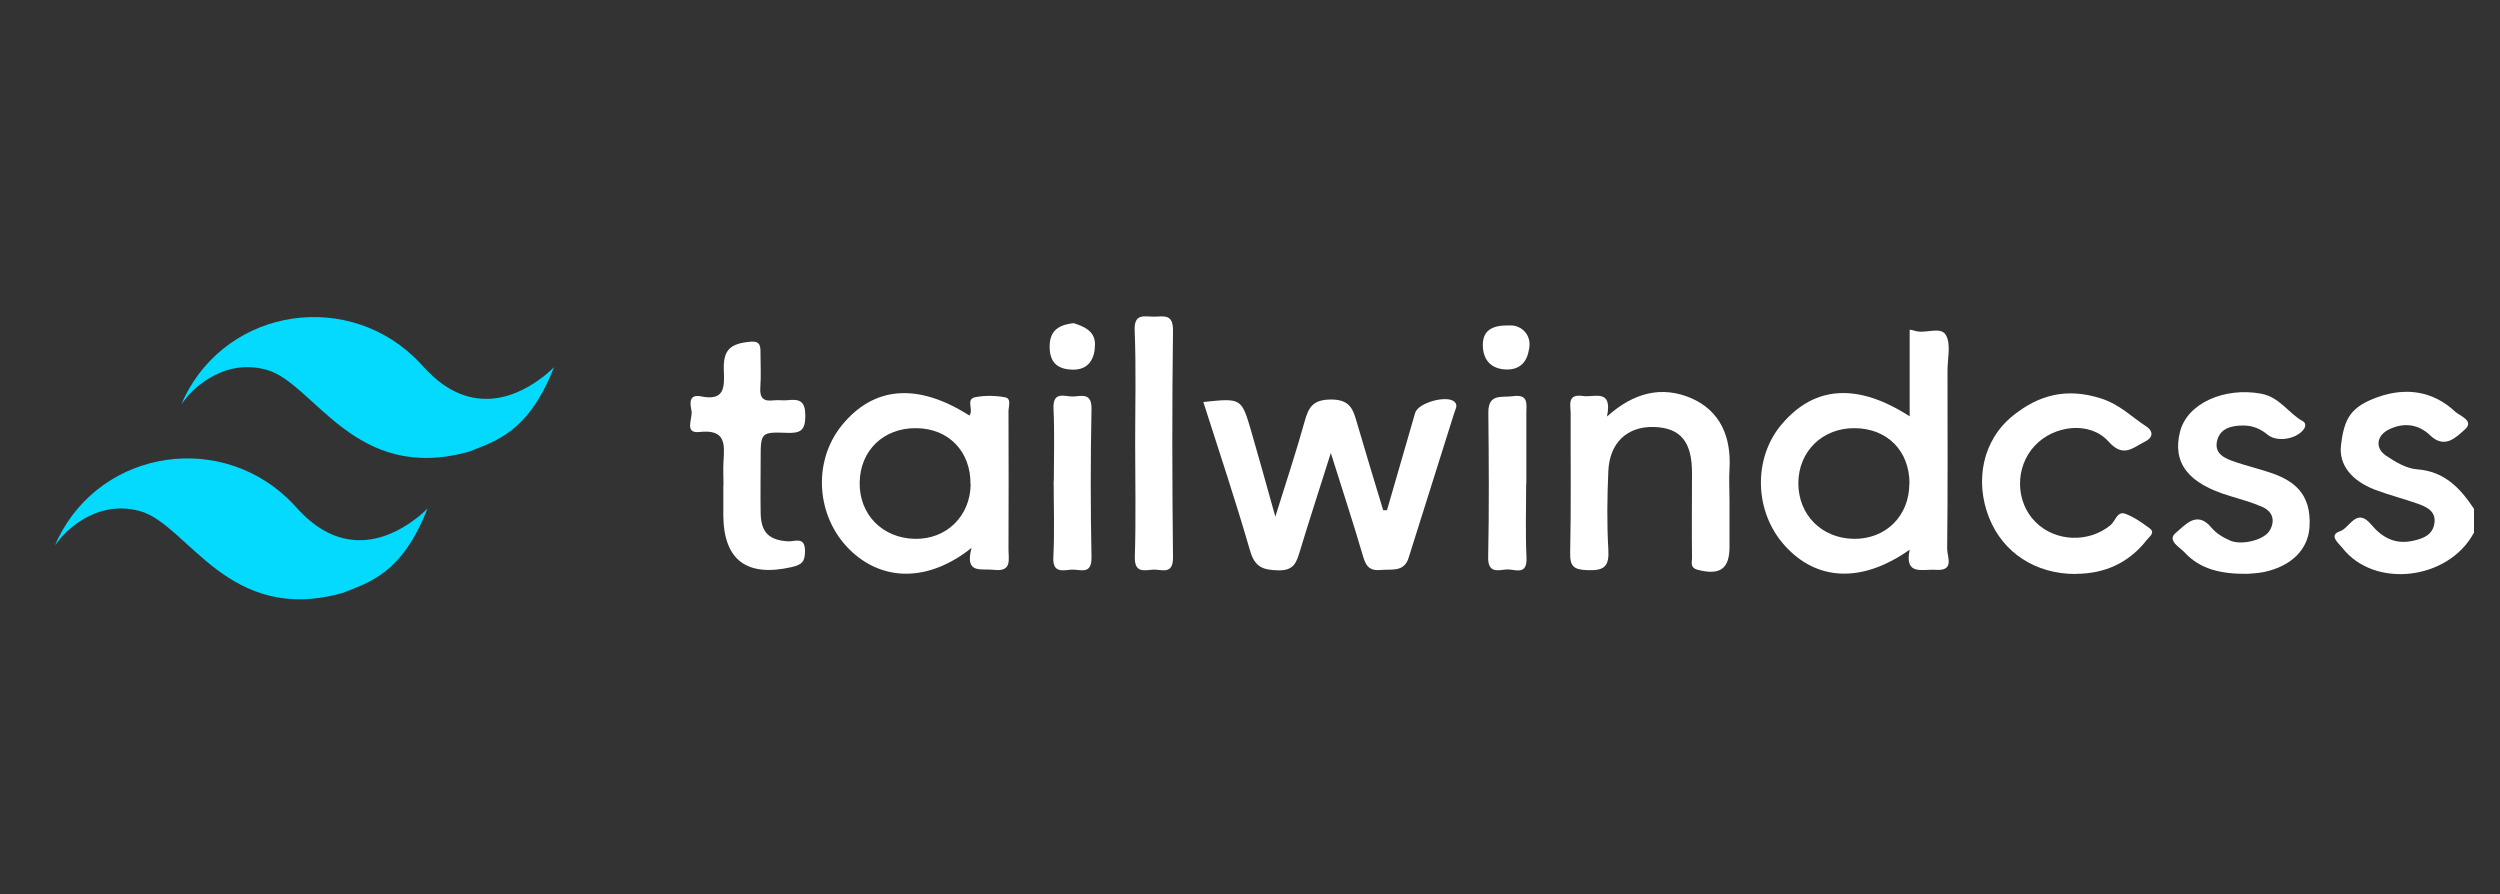 <?xml version="1.0" encoding="UTF-8"?>
<svg xmlns="http://www.w3.org/2000/svg" version="1.1" viewBox="0 0 150 53.65">
  <rect x="0" y="0" width="150" height="53.65" fill="#333333" stroke="none"/>
  <defs>
    <style>
      .cls-1 {
        fill: #fff;
      }

      .cls-2 {
        fill: #04d9fe;
      }
    </style>
  </defs>
  <!-- Generator: Adobe Illustrator 28.7.1, SVG Export Plug-In . SVG Version: 1.2.0 Build 142)  -->
  <g>
    <g id="Layer_1">
      <path class="cls-2" d="M25,31.09c.41-.33.65-.58.65-.58-1.54,3.94-3.52,4.43-5.07,5.06-6.9,1.96-9.3-4.1-12.17-4.9s-4.78,1.63-4.78,1.63l-.33.42c.05-.12.11-.25.17-.38,2.67-5.46,9.97-6.5,14.14-2.08.08.08.15.16.22.24,2.93,3.25,5.89,1.59,7.17.58Z"/>
      <path class="cls-2" d="M32.59,22.61c.41-.33.65-.58.65-.58-1.54,3.94-3.52,4.43-5.07,5.06-6.9,1.96-9.3-4.1-12.17-4.9s-4.78,1.63-4.78,1.63l-.33.42c.05-.12.11-.25.17-.38,2.67-5.46,9.97-6.5,14.14-2.08.08.08.15.16.22.24,2.93,3.25,5.89,1.59,7.17.58Z"/>
      <g>
        <path class="cls-1" d="M148.42,31.99c-1.54,2.83-5.97,3.34-7.88.88-.21-.27-.86-.76-.13-1,.57-.19.98-1.45,1.85-.41.64.76,1.41,1.23,2.51.99.65-.14,1.17-.36,1.29-1.02.13-.77-.48-1.03-1.06-1.23-.83-.29-1.69-.51-2.51-.82-1.4-.54-2.17-1.5-2.03-2.66.19-1.61.57-2.31,2.22-2.9,1.67-.59,3.3-.37,4.63.88.26.25,1.19.54.57,1.08-.5.44-1.19,1.19-2.07.34-.7-.67-1.57-.79-2.46-.36-.77.37-.87,1.14-.16,1.6.56.37,1.21.76,1.85.8,1.65.13,2.58,1.14,3.4,2.37v1.45Z"/>
        <path class="cls-1" d="M83.22,30.61c.56-1.95,1.12-3.89,1.69-5.84.17-.6,1.89-1.08,2.35-.67.24.21.06.45,0,.66-.91,2.9-1.83,5.8-2.74,8.7-.28.9-1.03.67-1.69.74-.66.06-.88-.24-1.05-.83-.57-1.96-1.21-3.89-1.93-6.19-.68,2.16-1.29,4.01-1.85,5.87-.21.69-.36,1.2-1.32,1.17-.94-.02-1.4-.22-1.68-1.19-.86-2.98-1.85-5.93-2.8-8.91,2.28-.24,2.29-.24,2.87,1.74.47,1.61.91,3.22,1.45,5.14.65-2.08,1.25-3.89,1.76-5.72.24-.86.5-1.3,1.58-1.31,1.13,0,1.32.57,1.55,1.37.51,1.76,1.05,3.51,1.58,5.27.08,0,.16,0,.24,0Z"/>
        <path class="cls-1" d="M114.58,32.98c-2.84,2.01-5.56,1.9-7.49-.24-1.84-2.03-1.92-5.24-.19-7.28,1.96-2.32,4.55-2.5,7.68-.48v-5.2c.12.02.19.03.25.05.64.25,1.6-.29,1.92.27.32.54.1,1.4.1,2.13,0,3.57.02,7.15-.02,10.72,0,.46.46,1.32-.68,1.24-.79-.06-1.9.38-1.57-1.21ZM114.57,29.02c0-1.97-1.33-3.32-3.3-3.33-1.93-.01-3.36,1.39-3.37,3.3,0,1.9,1.4,3.31,3.32,3.34,1.92.03,3.34-1.37,3.34-3.31Z"/>
        <path class="cls-1" d="M58.31,32.86c-2.6,2.08-5.37,2.05-7.34.11-2.01-1.99-2.22-5.28-.46-7.45,1.92-2.36,4.56-2.56,7.65-.59.29-.32-.25-.98.36-1.1.58-.11,1.21-.1,1.79.01.39.07.2.55.2.84.01,2.77.01,5.54,0,8.3,0,.6.22,1.34-.88,1.21-.75-.09-1.78.29-1.33-1.34ZM58.23,29.05c.02-1.97-1.32-3.35-3.26-3.36-1.95-.02-3.36,1.33-3.39,3.26-.03,1.91,1.35,3.33,3.29,3.38,1.91.05,3.35-1.36,3.37-3.28Z"/>
        <path class="cls-1" d="M96.4,25.01c1.63-1.48,3.32-1.86,5.05-1.13,1.77.76,2.43,2.34,2.32,4.24-.04.64,0,1.28,0,1.93,0,.92,0,1.85,0,2.77,0,1.32-.58,1.71-1.9,1.37-.5-.13-.34-.47-.35-.75-.02-1.69,0-3.37,0-5.06,0-1.87-.68-2.7-2.25-2.76-1.62-.06-2.7.93-2.77,2.65-.07,1.56-.09,3.13,0,4.69.06,1-.22,1.29-1.24,1.25-.84-.03-1.07-.22-1.05-1.07.06-2.77.02-5.54.03-8.31,0-.5-.24-1.22.74-1.07.67.1,1.79-.47,1.44,1.23Z"/>
        <path class="cls-1" d="M124.54,34.44c-2.41,0-4.36-1.27-5.2-3.39-.87-2.21-.38-4.66,1.45-6.12,1.51-1.21,3.16-1.69,5.25-1.03,1.16.37,1.85,1.11,2.74,1.69.35.22.5.62-.09.91-.74.37-1.29.99-2.18-.01-1.11-1.24-3.27-.99-4.43.26-1.19,1.28-1.17,3.35.05,4.57,1.2,1.2,3.2,1.26,4.5.19.29-.24.4-.85.87-.69.53.19,1.02.54,1.48.88.35.26-.01.49-.16.68-1.08,1.39-2.53,2.05-4.28,2.05Z"/>
        <path class="cls-1" d="M134.87,34.43c-1.65.02-2.88-.29-3.81-1.3-.29-.31-1.07-.71-.5-1.17.53-.43,1.24-1.36,2.11-.32.31.37.71.61,1.15.8.67.29,2.06-.03,2.38-.64.33-.6.14-1.12-.47-1.39-.62-.27-1.28-.45-1.93-.65-2.5-.74-3.47-1.98-3-3.85.43-1.73,2.69-2.69,4.86-2.29,1.14.21,1.64,1.18,2.52,1.66.15.08.2.29.02.51-.47.58-1.61.75-2.16.28-.42-.35-.9-.54-1.44-.54-.72,0-1.44.17-1.59.99-.13.75.53,1,1.11,1.2.68.23,1.38.4,2.07.63,1.39.46,2.51,1.23,2.38,3.27-.08,1.33-1.06,2.34-2.72,2.7-.43.09-.88.09-1,.11Z"/>
        <path class="cls-1" d="M43.41,29.13c0-.48-.03-.97,0-1.45.07-1.05.13-1.94-1.45-1.76-.94.1-.38-.83-.47-1.28-.08-.38-.19-1.01.56-.86,1.44.3,1.42-.55,1.38-1.56-.05-1.23.38-1.62,1.64-1.72.56-.04.56.3.56.68,0,.68.04,1.37-.01,2.05-.05.65.18.87.81.79.28-.03.57.02.84-.01.71-.08,1.05.06,1.05.93,0,.88-.28,1.06-1.09,1.03-1.58-.06-1.59-.01-1.59,1.55,0,1.09-.02,2.17,0,3.26.02,1.17.5,1.63,1.65,1.7.4.02,1.01-.31,1.01.57,0,.63-.15.83-.82.98-2.66.6-4.05-.41-4.08-3.08,0-.6,0-1.21,0-1.81Z"/>
        <path class="cls-1" d="M68.11,26.56c0-2.25.06-4.5-.03-6.74-.04-1.04.58-.82,1.15-.82.58,0,1.16-.2,1.15.83-.06,4.54-.05,9.07,0,13.61.01,1.1-.71.7-1.21.74-.52.04-1.1.21-1.08-.75.07-2.29.02-4.58.02-6.86Z"/>
        <path class="cls-1" d="M63.23,28.85c0-1.44.05-2.89-.02-4.33-.05-1.11.71-.7,1.21-.73.52-.04,1.09-.21,1.07.75-.06,2.97-.06,5.93,0,8.9.02,1.1-.71.7-1.21.74-.52.04-1.13.22-1.08-.75.08-1.52.02-3.05.02-4.57Z"/>
        <path class="cls-1" d="M91.57,29.01c0,1.48-.05,2.97.02,4.45.05,1.13-.74.66-1.22.71-.51.05-1.1.23-1.08-.74.06-2.89.04-5.77.01-8.66-.01-1.19.8-.9,1.49-1,.94-.13.79.48.79,1.03,0,1.4,0,2.81,0,4.21Z"/>
        <path class="cls-1" d="M64.42,19.39c.55.18,1.27.43,1.28,1.25,0,.81-.32,1.56-1.35,1.54-.82-.02-1.34-.36-1.37-1.29-.03-.94.4-1.39,1.44-1.5Z"/>
        <path class="cls-1" d="M91.74,20.96c-.12.75-.53,1.23-1.37,1.21-.91-.03-1.39-.58-1.4-1.45-.02-1.2,1.05-1.21,1.75-1.19.54.02,1.21.54,1.02,1.44Z"/>
      </g>
    </g>
  </g>
</svg>